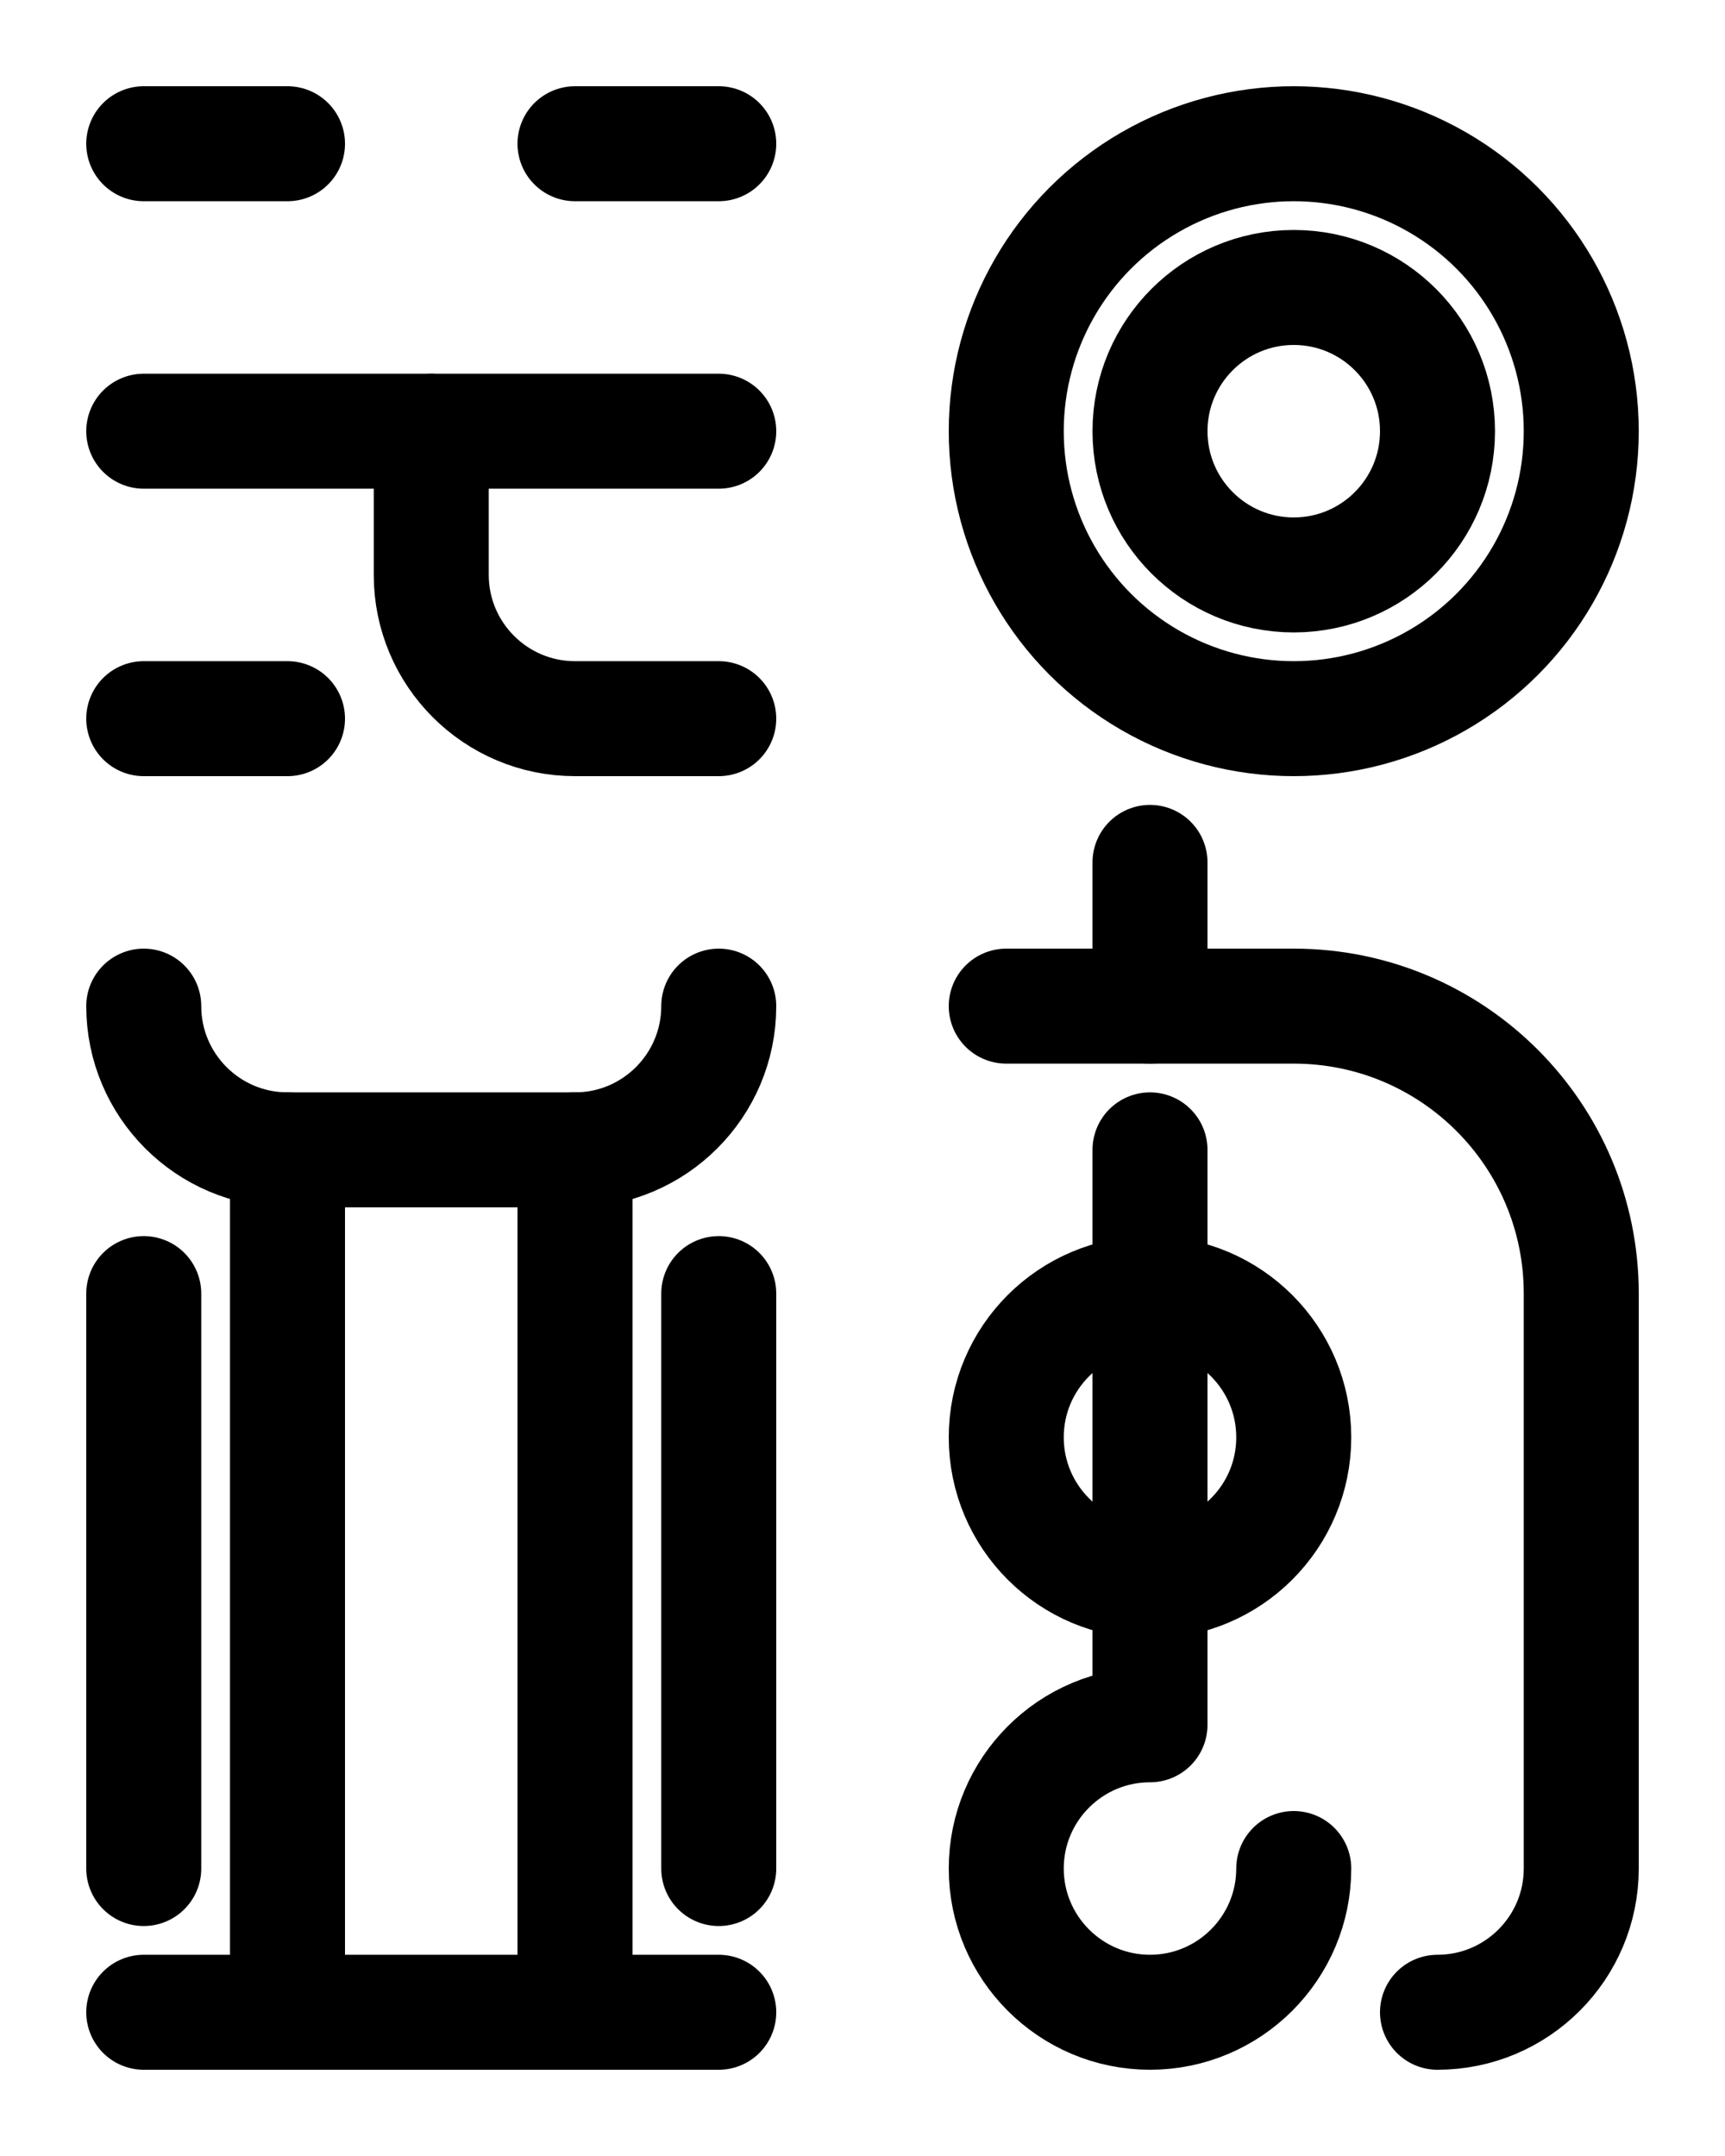 <?xml version="1.0" encoding="utf-8"?>
<!-- Generator: Adobe Illustrator 26.0.0, SVG Export Plug-In . SVG Version: 6.00 Build 0)  -->
<svg version="1.1" id="图层_1" xmlns="http://www.w3.org/2000/svg" xmlns:xlink="http://www.w3.org/1999/xlink" x="0px" y="0px"
	 viewBox="0 0 720 900" style="enable-background:new 0 0 720 900;" xml:space="preserve">
<style type="text/css">
	.st0{fill:none;stroke:#000000;stroke-width:48;stroke-linecap:round;stroke-linejoin:round;stroke-miterlimit:10;}
</style>
<circle class="st0" cx="540" cy="180" r="60"/>
<line class="st0" x1="480" y1="420" x2="480" y2="360"/>
<path class="st0" d="M600,840c33.1,0,60-26.9,60-60V540c0-66.3-53.7-120-120-120H420"/>
<circle class="st0" cx="480" cy="600" r="60"/>
<path class="st0" d="M540,780c0,33.1-26.9,60-60,60s-60-26.9-60-60s26.9-60,60-60V480"/>
<circle class="st0" cx="540" cy="180" r="120"/>
<path class="st0" d="M60,420c0,33.1,26.9,60,60,60h120c33.1,0,60-26.9,60-60"/>
<line class="st0" x1="120" y1="480" x2="120" y2="840"/>
<line class="st0" x1="240" y1="480" x2="240" y2="840"/>
<line class="st0" x1="300" y1="540" x2="300" y2="780"/>
<line class="st0" x1="60" y1="540" x2="60" y2="780"/>
<line class="st0" x1="60" y1="840" x2="300" y2="840"/>
<line class="st0" x1="60" y1="180" x2="300" y2="180"/>
<line class="st0" x1="60" y1="60" x2="120" y2="60"/>
<line class="st0" x1="240" y1="60" x2="300" y2="60"/>
<line class="st0" x1="60" y1="300" x2="120" y2="300"/>
<path class="st0" d="M180,180v60c0,33.1,26.9,60,60,60h60"/>
</svg>
